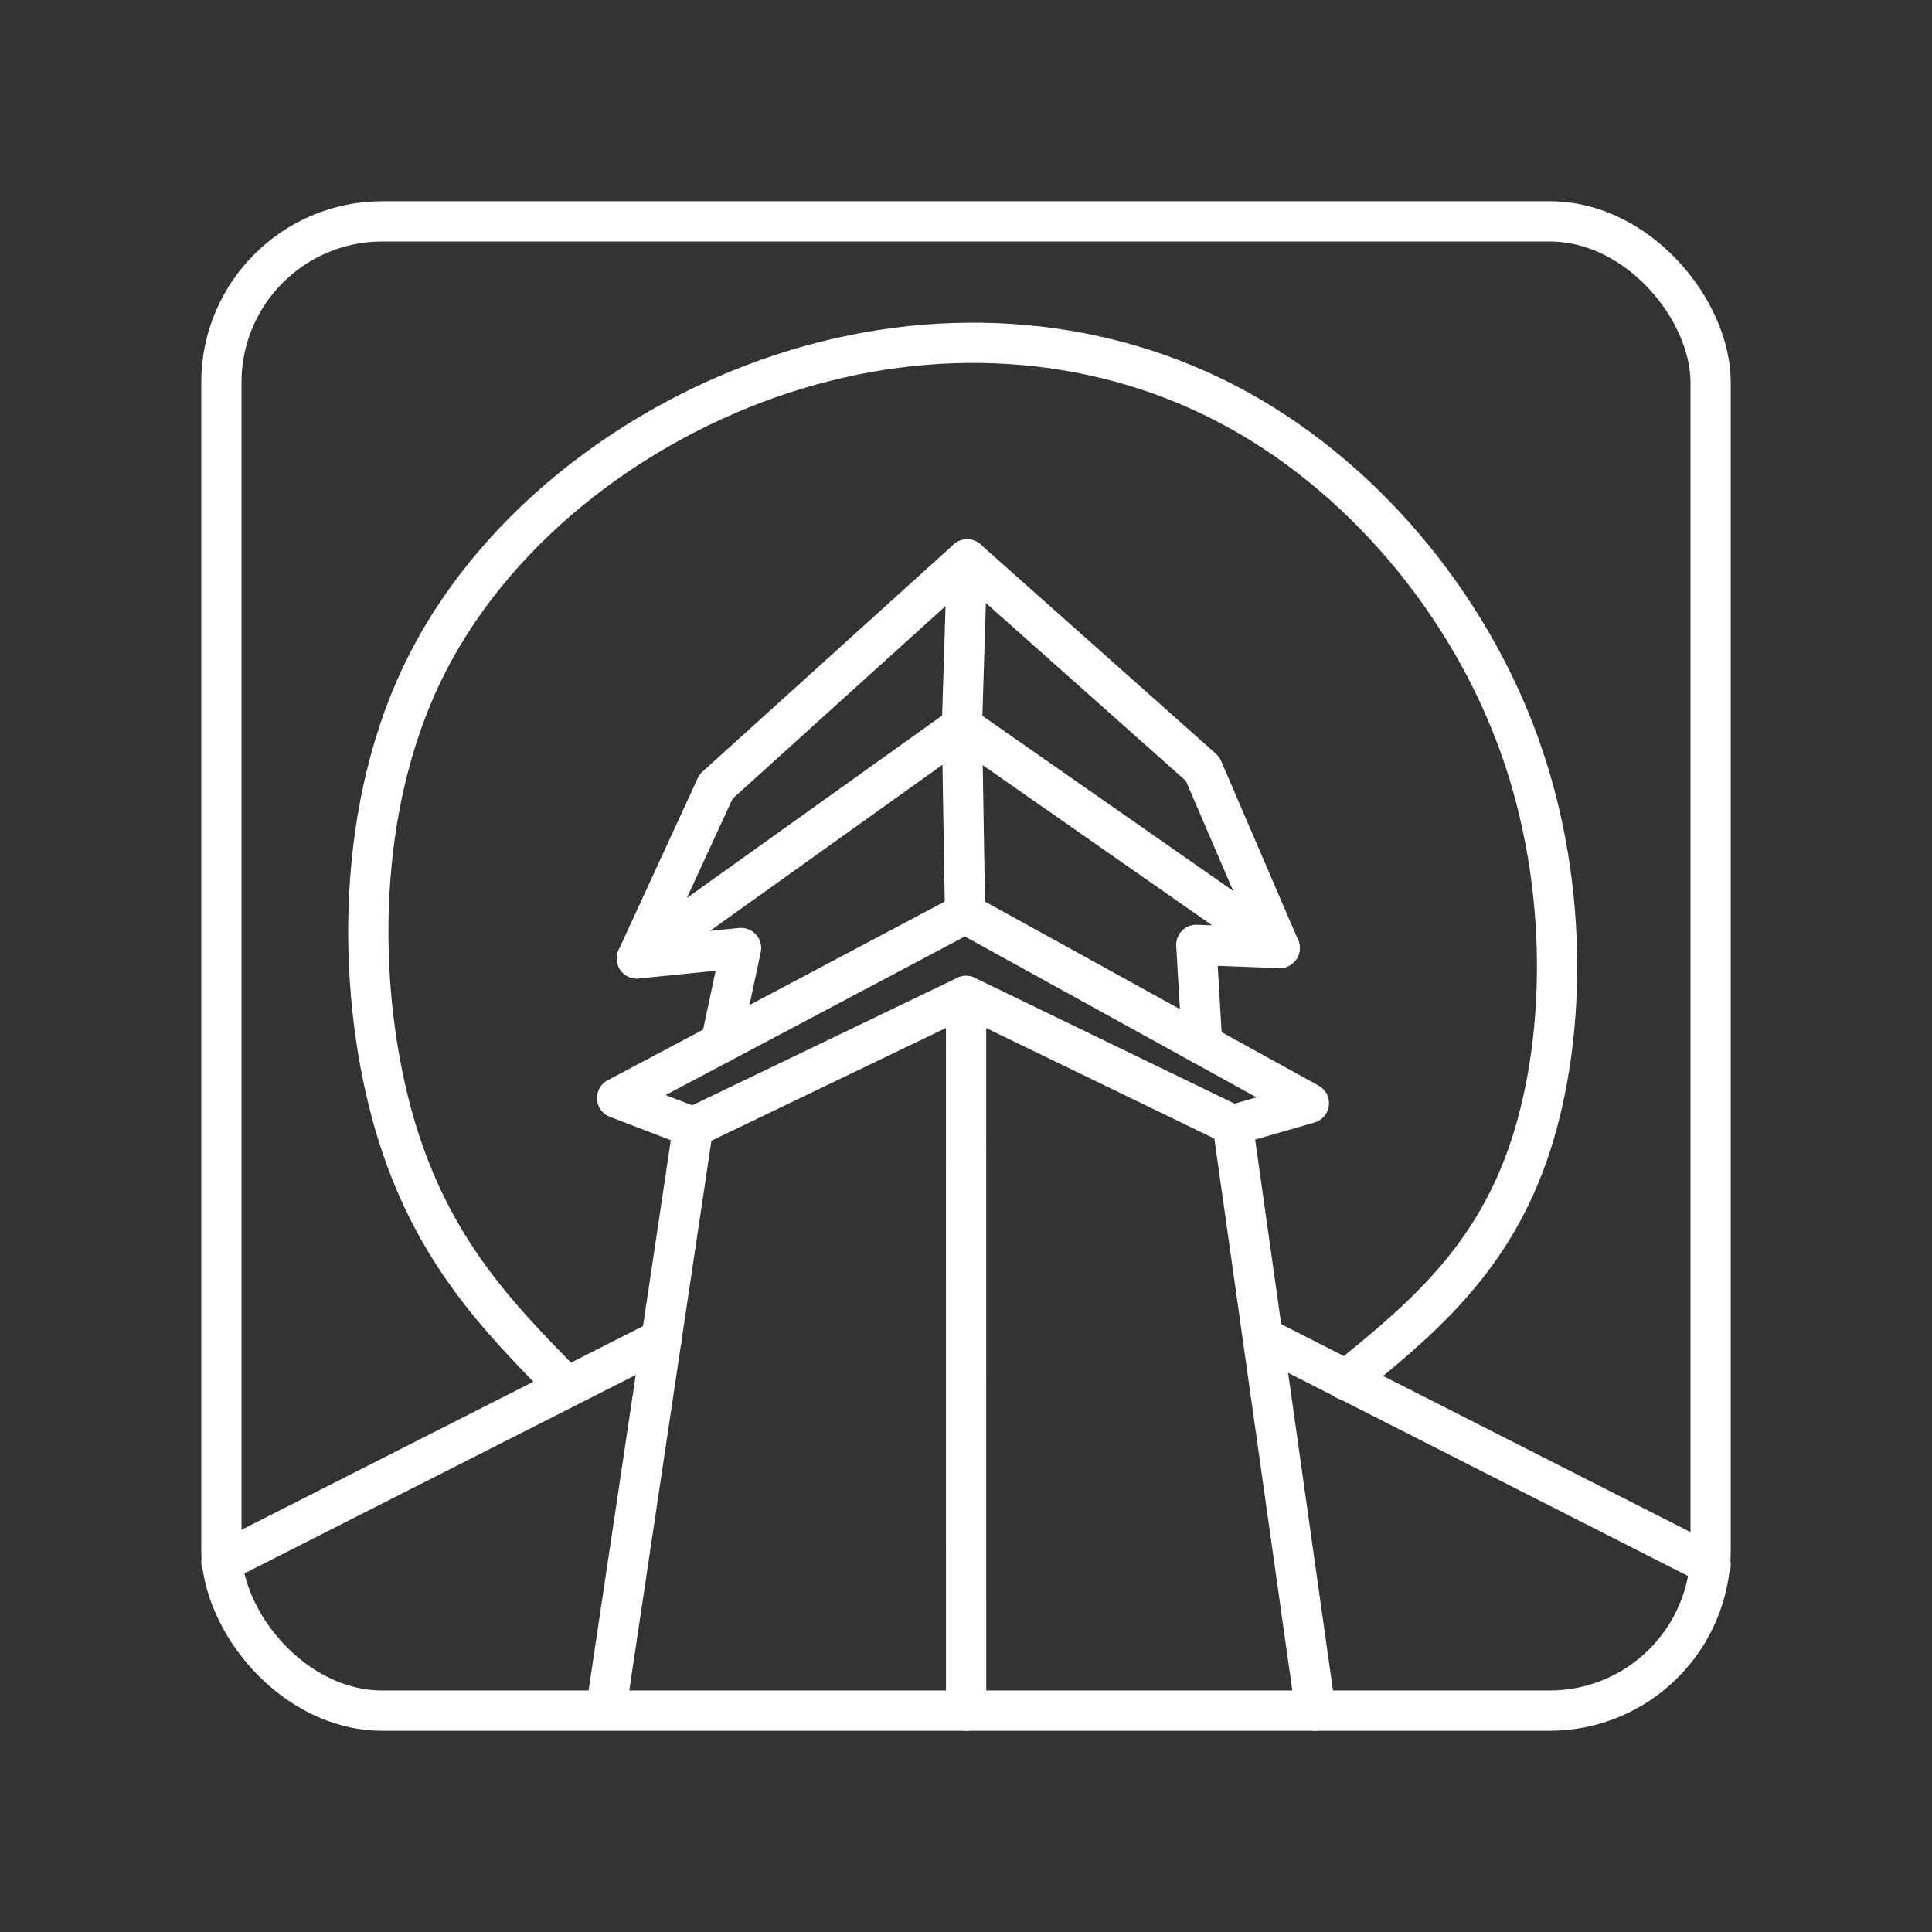 <?xml version="1.0" encoding="UTF-8"?><svg id="b" xmlns="http://www.w3.org/2000/svg" viewBox="0 0 48 48"><rect x="0" y="0" width="48" height="48" fill="#333333" stroke="none"/><defs><style>.c{fill:none;stroke:#fff;stroke-linecap:round;stroke-linejoin:round;}</style></defs><rect class="c" x="5.5" y="5.5" width="37" height="37" rx="4" ry="4"/><path class="c" d="M24.003,42.5l-.001-17.756,6.626,3.21,2.055,14.547"/><path class="c" d="M24.002,24.744l-6.782,3.261-2.153,14.405"/><path class="c" d="M5.5,38.821l10.933-5.545"/><path class="c" d="M31.414,33.248l11.086,5.631"/><path class="c" d="M17.221,28.005l-1.89-.725,8.645-4.582,8.542,4.711-1.89.544"/><path class="c" d="M29.868,25.948l-.146-2.473,2.071.078-1.915-4.452-5.85-5.203-6.238,5.643-1.967,4.271,2.588-.259-.502,2.361"/><path class="c" d="M24.028,13.898l-.129,4.141,7.895,5.513"/><path class="c" d="M15.823,23.812l8.076-5.772"/><path class="c" d="M23.899,18.04l.078,4.659"/><path class="c" d="M14.081,34.459c-1.68-1.703-3.36-3.405-4.269-6.5s-1.047-7.581.653-11.17c1.7-3.589,5.237-6.281,8.982-7.506,3.745-1.225,7.696-.984,11.018.742,3.322,1.726,6.014,4.935,7.291,8.507,1.277,3.572,1.139,7.506.184,10.193-.955,2.687-2.725,4.127-4.496,5.566"/></svg>